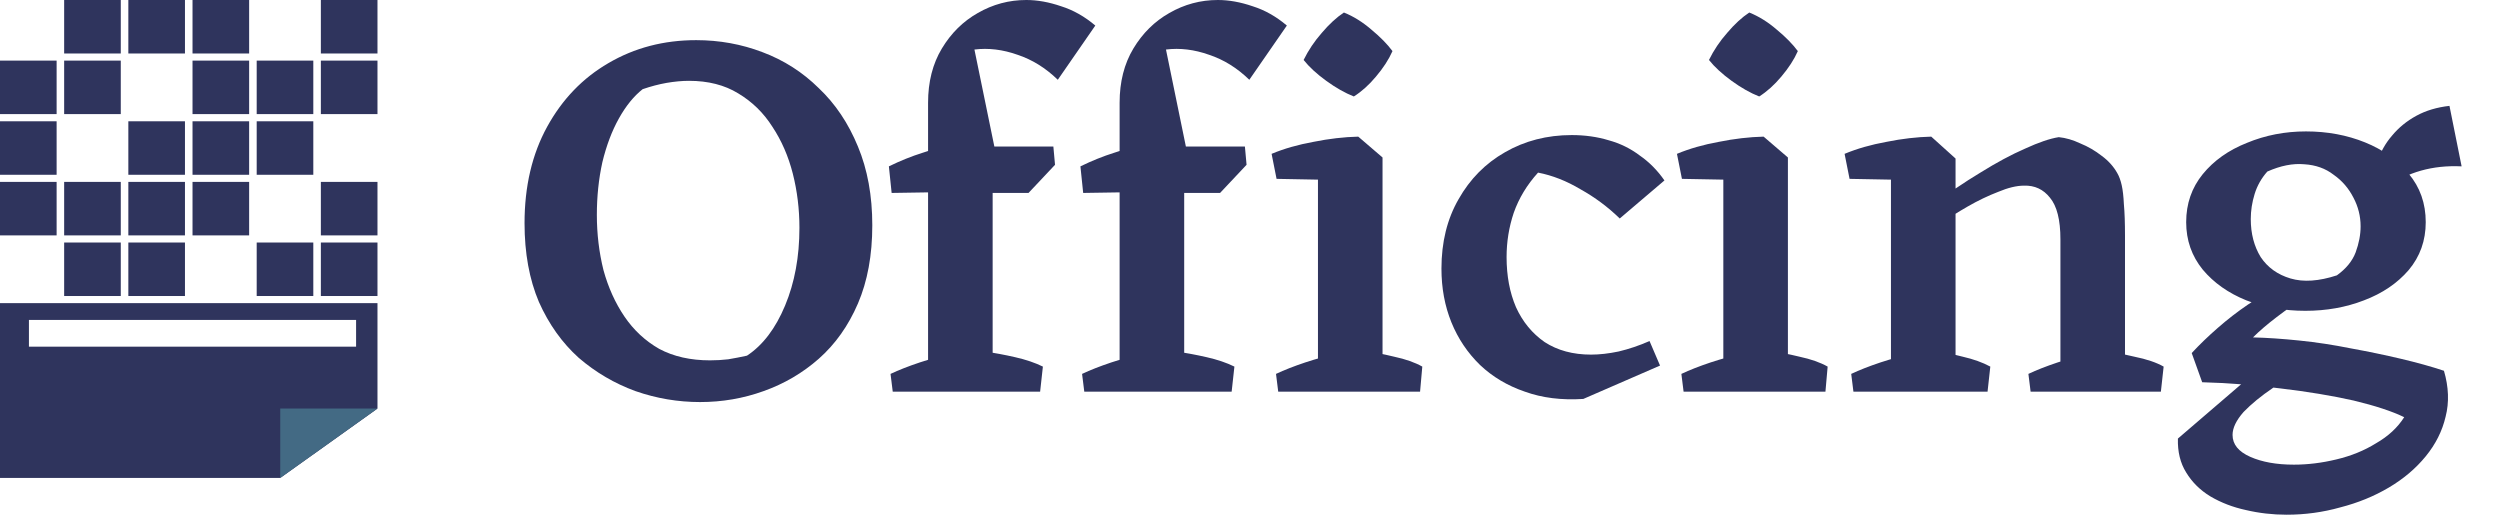 <svg width="136" height="28" viewBox="0 0 136 28" fill="none" xmlns="http://www.w3.org/2000/svg">
<path fillRule="evenodd" clipRule="evenodd" d="M0 16.492V25.999H15.245L16.98 24.76L16.98 24.763L19.868 22.701H19.869L20.078 22.551L20.535 22.224V16.492H0ZM1.574 17.404H19.371V18.859H1.574V17.404ZM19.371 19.635H1.574V21.09H19.371V19.635Z" fill="#2F345D"/>
<path d="M20.535 22.223L15.245 26V22.223H20.535Z" fill="#436A84"/>
<rect y="3.297" width="3.08" height="2.91" fill="#2F345D"/>
<rect x="3.49" y="3.297" width="3.08" height="2.91" fill="#2F345D"/>
<rect x="3.49" width="3.08" height="2.91" fill="#2F345D"/>
<rect x="6.982" width="3.08" height="2.91" fill="#2F345D"/>
<rect x="10.473" y="3.297" width="3.08" height="2.91" fill="#2F345D"/>
<rect x="10.473" width="3.08" height="2.91" fill="#2F345D"/>
<rect x="13.964" y="3.297" width="3.08" height="2.91" fill="#2F345D"/>
<rect x="17.455" y="3.297" width="3.08" height="2.91" fill="#2F345D"/>
<rect x="17.455" width="3.08" height="2.91" fill="#2F345D"/>
<rect y="6.598" width="3.08" height="2.91" fill="#2F345D"/>
<rect y="9.895" width="3.08" height="2.91" fill="#2F345D"/>
<rect x="3.49" y="9.895" width="3.08" height="2.91" fill="#2F345D"/>
<rect x="3.49" y="13.193" width="3.08" height="2.91" fill="#2F345D"/>
<rect x="6.982" y="6.598" width="3.08" height="2.91" fill="#2F345D"/>
<rect x="6.982" y="9.895" width="3.08" height="2.91" fill="#2F345D"/>
<rect x="6.982" y="13.193" width="3.08" height="2.91" fill="#2F345D"/>
<rect x="10.473" y="6.598" width="3.08" height="2.91" fill="#2F345D"/>
<rect x="10.473" y="9.895" width="3.08" height="2.91" fill="#2F345D"/>
<rect x="13.964" y="6.598" width="3.08" height="2.91" fill="#2F345D"/>
<rect x="13.964" y="13.193" width="3.08" height="2.91" fill="#2F345D"/>
<rect x="17.455" y="9.895" width="3.08" height="2.91" fill="#2F345D"/>
<rect x="17.455" y="13.193" width="3.08" height="2.91" fill="#2F345D"/>
<path d="M38.084 21.872C36.883 21.872 35.712 21.674 34.571 21.277C33.43 20.86 32.399 20.255 31.478 19.461C30.577 18.648 29.856 17.636 29.316 16.425C28.795 15.196 28.535 13.768 28.535 12.142C28.535 10.137 28.945 8.388 29.766 6.894C30.587 5.4 31.698 4.246 33.099 3.433C34.521 2.6 36.112 2.184 37.874 2.184C39.135 2.184 40.336 2.402 41.477 2.837C42.638 3.272 43.659 3.924 44.54 4.794C45.441 5.645 46.151 6.704 46.672 7.972C47.192 9.22 47.453 10.648 47.453 12.255C47.453 13.882 47.192 15.3 46.672 16.511C46.151 17.721 45.441 18.723 44.54 19.518C43.659 20.293 42.658 20.879 41.537 21.277C40.436 21.674 39.285 21.872 38.084 21.872ZM38.624 19.603C38.965 19.603 39.295 19.584 39.615 19.546C39.956 19.489 40.296 19.423 40.636 19.348C41.497 18.78 42.188 17.872 42.708 16.624C43.229 15.376 43.489 13.967 43.489 12.397C43.489 11.376 43.369 10.392 43.129 9.447C42.888 8.501 42.518 7.65 42.017 6.894C41.537 6.137 40.916 5.532 40.156 5.078C39.415 4.624 38.524 4.397 37.483 4.397C37.103 4.397 36.693 4.435 36.252 4.511C35.832 4.586 35.401 4.7 34.961 4.851C34.481 5.229 34.05 5.759 33.67 6.44C33.289 7.121 32.989 7.915 32.769 8.823C32.569 9.73 32.469 10.686 32.469 11.688C32.469 12.728 32.589 13.73 32.829 14.695C33.089 15.641 33.47 16.482 33.97 17.22C34.471 17.957 35.101 18.544 35.862 18.979C36.643 19.395 37.563 19.603 38.624 19.603Z" fill="#2F345D"/>
<path d="M50.487 21.305V5.589C50.487 4.454 50.737 3.47 51.238 2.638C51.738 1.806 52.389 1.163 53.19 0.709C54.01 0.236 54.891 0 55.832 0C56.432 0 57.063 0.113 57.724 0.34C58.384 0.548 59.005 0.898 59.585 1.39L57.544 4.34C56.883 3.697 56.152 3.244 55.352 2.979C54.551 2.695 53.77 2.6 53.009 2.695L54.151 8.255L54 8.936V21.305H50.487ZM48.565 21.305L48.445 20.34C48.886 20.132 49.416 19.924 50.037 19.716C50.677 19.508 51.218 19.357 51.658 19.262L51.268 21.305H48.565ZM53.28 21.305L53.55 19.121C54.09 19.196 54.651 19.3 55.231 19.433C55.812 19.565 56.312 19.735 56.733 19.943L56.583 21.305H53.28ZM48.505 10.496L48.355 9.05C48.976 8.747 49.586 8.501 50.187 8.312C50.807 8.104 51.398 7.934 51.959 7.801L53.069 8.823L52.079 10.44L48.505 10.496ZM52.589 10.496V7.972H57.303L57.393 8.965L55.952 10.496H52.589ZM60.907 21.305V5.589C60.907 4.454 61.157 3.47 61.657 2.638C62.158 1.806 62.808 1.163 63.609 0.709C64.43 0.236 65.311 0 66.251 0C66.852 0 67.483 0.113 68.143 0.34C68.804 0.548 69.424 0.898 70.005 1.39L67.963 4.34C67.302 3.697 66.572 3.244 65.771 2.979C64.97 2.695 64.19 2.6 63.429 2.695L64.57 8.255L64.42 8.936V21.305H60.907ZM58.985 21.305L58.865 20.34C59.305 20.132 59.836 19.924 60.456 19.716C61.097 19.508 61.637 19.357 62.078 19.262L61.687 21.305H58.985ZM63.699 21.305L63.969 19.121C64.51 19.196 65.07 19.3 65.651 19.433C66.231 19.565 66.732 19.735 67.152 19.943L67.002 21.305H63.699ZM58.925 10.496L58.775 9.05C59.395 8.747 60.006 8.501 60.606 8.312C61.227 8.104 61.818 7.934 62.378 7.801L63.489 8.823L62.498 10.44L58.925 10.496ZM63.009 10.496V7.972H67.723L67.813 8.965L66.372 10.496H63.009Z" fill="#2F345D"/>
<path d="M71.697 21.305V8.624L73.889 7.433L75.21 8.567V21.305H71.697ZM69.535 21.305L69.415 20.34C69.856 20.132 70.386 19.924 71.007 19.716C71.647 19.508 72.188 19.357 72.628 19.262L72.238 21.305H69.535ZM73.799 21.305L74.07 19.064C74.63 19.14 75.221 19.253 75.841 19.404C76.462 19.537 76.972 19.716 77.373 19.943L77.252 21.305H73.799ZM69.445 9.73L69.175 8.369C69.856 8.085 70.616 7.868 71.457 7.716C72.298 7.546 73.109 7.452 73.889 7.433L74.129 8.567L72.478 9.787L69.445 9.73ZM73.649 5.248C73.169 5.059 72.668 4.775 72.148 4.397C71.627 4.019 71.217 3.641 70.917 3.262C71.177 2.733 71.507 2.241 71.907 1.787C72.308 1.314 72.708 0.946 73.109 0.681C73.629 0.889 74.129 1.201 74.61 1.617C75.09 2.014 75.471 2.402 75.751 2.78C75.551 3.234 75.251 3.697 74.85 4.17C74.47 4.624 74.07 4.983 73.649 5.248Z" fill="#2F345D"/>
<path d="M86.132 21.702C84.951 21.778 83.89 21.645 82.949 21.305C82.008 20.983 81.197 20.501 80.517 19.858C79.836 19.196 79.316 18.421 78.955 17.532C78.595 16.643 78.415 15.669 78.415 14.61C78.415 13.173 78.725 11.915 79.346 10.837C79.966 9.74 80.807 8.889 81.868 8.284C82.949 7.66 84.16 7.348 85.501 7.348C86.222 7.348 86.892 7.442 87.513 7.631C88.134 7.801 88.694 8.076 89.195 8.454C89.715 8.813 90.165 9.267 90.546 9.816L88.114 11.886C87.473 11.262 86.762 10.733 85.982 10.298C85.221 9.844 84.45 9.541 83.67 9.39C83.069 10.052 82.629 10.78 82.348 11.575C82.088 12.35 81.958 13.154 81.958 13.986C81.958 15.007 82.128 15.915 82.469 16.709C82.829 17.503 83.349 18.137 84.03 18.61C84.731 19.064 85.571 19.291 86.552 19.291C87.013 19.291 87.513 19.234 88.054 19.121C88.614 18.988 89.175 18.799 89.735 18.553L90.306 19.887L86.132 21.702Z" fill="#2F345D"/>
<path d="M93.749 21.305V8.624L95.941 7.433L97.262 8.567V21.305H93.749ZM91.587 21.305L91.467 20.34C91.907 20.132 92.438 19.924 93.058 19.716C93.699 19.508 94.239 19.357 94.68 19.262L94.289 21.305H91.587ZM95.851 21.305L96.121 19.064C96.681 19.14 97.272 19.253 97.892 19.404C98.513 19.537 99.023 19.716 99.424 19.943L99.304 21.305H95.851ZM91.497 9.73L91.226 8.369C91.907 8.085 92.668 7.868 93.508 7.716C94.349 7.546 95.16 7.452 95.941 7.433L96.181 8.567L94.529 9.787L91.497 9.73ZM95.701 5.248C95.22 5.059 94.72 4.775 94.199 4.397C93.679 4.019 93.268 3.641 92.968 3.262C93.228 2.733 93.558 2.241 93.959 1.787C94.359 1.314 94.76 0.946 95.16 0.681C95.68 0.889 96.181 1.201 96.661 1.617C97.142 2.014 97.522 2.402 97.802 2.78C97.602 3.234 97.302 3.697 96.902 4.17C96.521 4.624 96.121 4.983 95.701 5.248Z" fill="#2F345D"/>
<path d="M102.868 21.305V8.624L105.06 7.433L106.382 8.624V21.305H102.868ZM112.087 21.305V13.021C112.087 11.962 111.897 11.206 111.516 10.752C111.156 10.298 110.686 10.08 110.105 10.099C109.705 10.099 109.234 10.213 108.694 10.44C108.153 10.648 107.603 10.912 107.042 11.234C106.482 11.556 105.961 11.886 105.481 12.227L105.06 11.206C105.961 10.525 106.852 9.92 107.733 9.39C108.614 8.842 109.424 8.407 110.165 8.085C110.906 7.745 111.516 7.537 111.997 7.461C112.377 7.499 112.767 7.612 113.168 7.801C113.588 7.972 113.979 8.199 114.339 8.482C114.699 8.747 114.979 9.059 115.18 9.418C115.28 9.589 115.36 9.806 115.42 10.071C115.48 10.336 115.52 10.686 115.54 11.121C115.58 11.556 115.6 12.123 115.6 12.823V21.305H112.087ZM100.616 9.73L100.346 8.369C101.027 8.085 101.787 7.868 102.628 7.716C103.469 7.546 104.28 7.452 105.06 7.433L105.301 8.567L103.649 9.787L100.616 9.73ZM100.826 21.305L100.706 20.34C101.147 20.132 101.677 19.924 102.298 19.716C102.938 19.508 103.479 19.357 103.919 19.262L103.529 21.305H100.826ZM104.82 21.305L105.09 19.064C105.631 19.14 106.191 19.253 106.772 19.404C107.352 19.537 107.853 19.716 108.273 19.943L108.123 21.305H104.82ZM110.465 21.305L110.345 20.34C110.786 20.132 111.316 19.924 111.937 19.716C112.577 19.508 113.118 19.357 113.558 19.262L113.168 21.305H110.465ZM114.039 21.305L114.309 19.064C114.869 19.14 115.47 19.253 116.11 19.404C116.771 19.537 117.302 19.716 117.702 19.943L117.552 21.305H114.039Z" fill="#2F345D"/>
<path d="M124.393 28C123.633 28 122.892 27.915 122.171 27.745C121.471 27.593 120.83 27.348 120.25 27.007C119.689 26.667 119.249 26.232 118.928 25.702C118.608 25.192 118.458 24.577 118.478 23.858L123.102 19.887H125.715C124.974 20.265 124.283 20.671 123.643 21.106C123.002 21.541 122.472 21.976 122.051 22.411C121.651 22.865 121.451 23.281 121.451 23.66C121.451 24.17 121.771 24.567 122.412 24.851C123.052 25.135 123.843 25.277 124.784 25.277C125.544 25.277 126.315 25.182 127.096 24.993C127.897 24.804 128.617 24.511 129.258 24.113C129.918 23.735 130.429 23.262 130.789 22.695C130.129 22.373 129.208 22.071 128.027 21.787C126.846 21.523 125.534 21.305 124.093 21.135C122.672 20.946 121.24 20.832 119.799 20.794L119.229 19.206C119.649 18.752 120.119 18.298 120.64 17.844C121.18 17.371 121.731 16.946 122.291 16.567C122.852 16.189 123.382 15.886 123.883 15.66L125.474 16.142C124.934 16.463 124.393 16.832 123.853 17.248C123.332 17.645 122.902 18.014 122.562 18.355C123.322 18.373 124.163 18.43 125.084 18.525C126.005 18.619 126.936 18.761 127.877 18.95C128.817 19.121 129.728 19.31 130.609 19.518C131.49 19.726 132.271 19.943 132.951 20.17C133.211 21.059 133.241 21.891 133.041 22.667C132.861 23.442 132.501 24.161 131.96 24.823C131.42 25.485 130.749 26.052 129.948 26.525C129.148 26.998 128.267 27.357 127.306 27.603C126.365 27.868 125.394 28 124.393 28ZM125.414 16.908C124.253 16.908 123.182 16.719 122.201 16.34C121.22 15.943 120.43 15.385 119.829 14.667C119.229 13.929 118.928 13.069 118.928 12.085C118.928 11.083 119.229 10.213 119.829 9.475C120.43 8.738 121.23 8.17 122.231 7.773C123.232 7.357 124.303 7.149 125.444 7.149C126.605 7.149 127.676 7.348 128.657 7.745C129.638 8.142 130.429 8.709 131.029 9.447C131.65 10.184 131.96 11.064 131.96 12.085C131.96 13.088 131.65 13.957 131.029 14.695C130.409 15.414 129.598 15.962 128.597 16.34C127.616 16.719 126.555 16.908 125.414 16.908ZM127.126 14.979C127.626 14.619 127.967 14.203 128.147 13.73C128.327 13.239 128.417 12.766 128.417 12.312C128.417 11.764 128.287 11.243 128.027 10.752C127.766 10.241 127.406 9.825 126.946 9.504C126.505 9.163 125.975 8.974 125.354 8.936C124.734 8.879 124.063 9.012 123.342 9.333C123.022 9.693 122.792 10.099 122.652 10.553C122.512 11.007 122.442 11.461 122.442 11.915C122.442 12.709 122.622 13.399 122.982 13.986C123.362 14.553 123.903 14.941 124.604 15.149C125.304 15.357 126.145 15.3 127.126 14.979ZM129.108 10.582C129.068 9.957 129.138 9.371 129.318 8.823C129.498 8.274 129.768 7.792 130.129 7.376C130.489 6.941 130.929 6.582 131.45 6.298C131.97 6.014 132.571 5.835 133.251 5.759L133.912 9.05C132.331 8.974 130.959 9.362 129.798 10.213L129.108 10.582Z" fill="#2F345D"/>
</svg>
